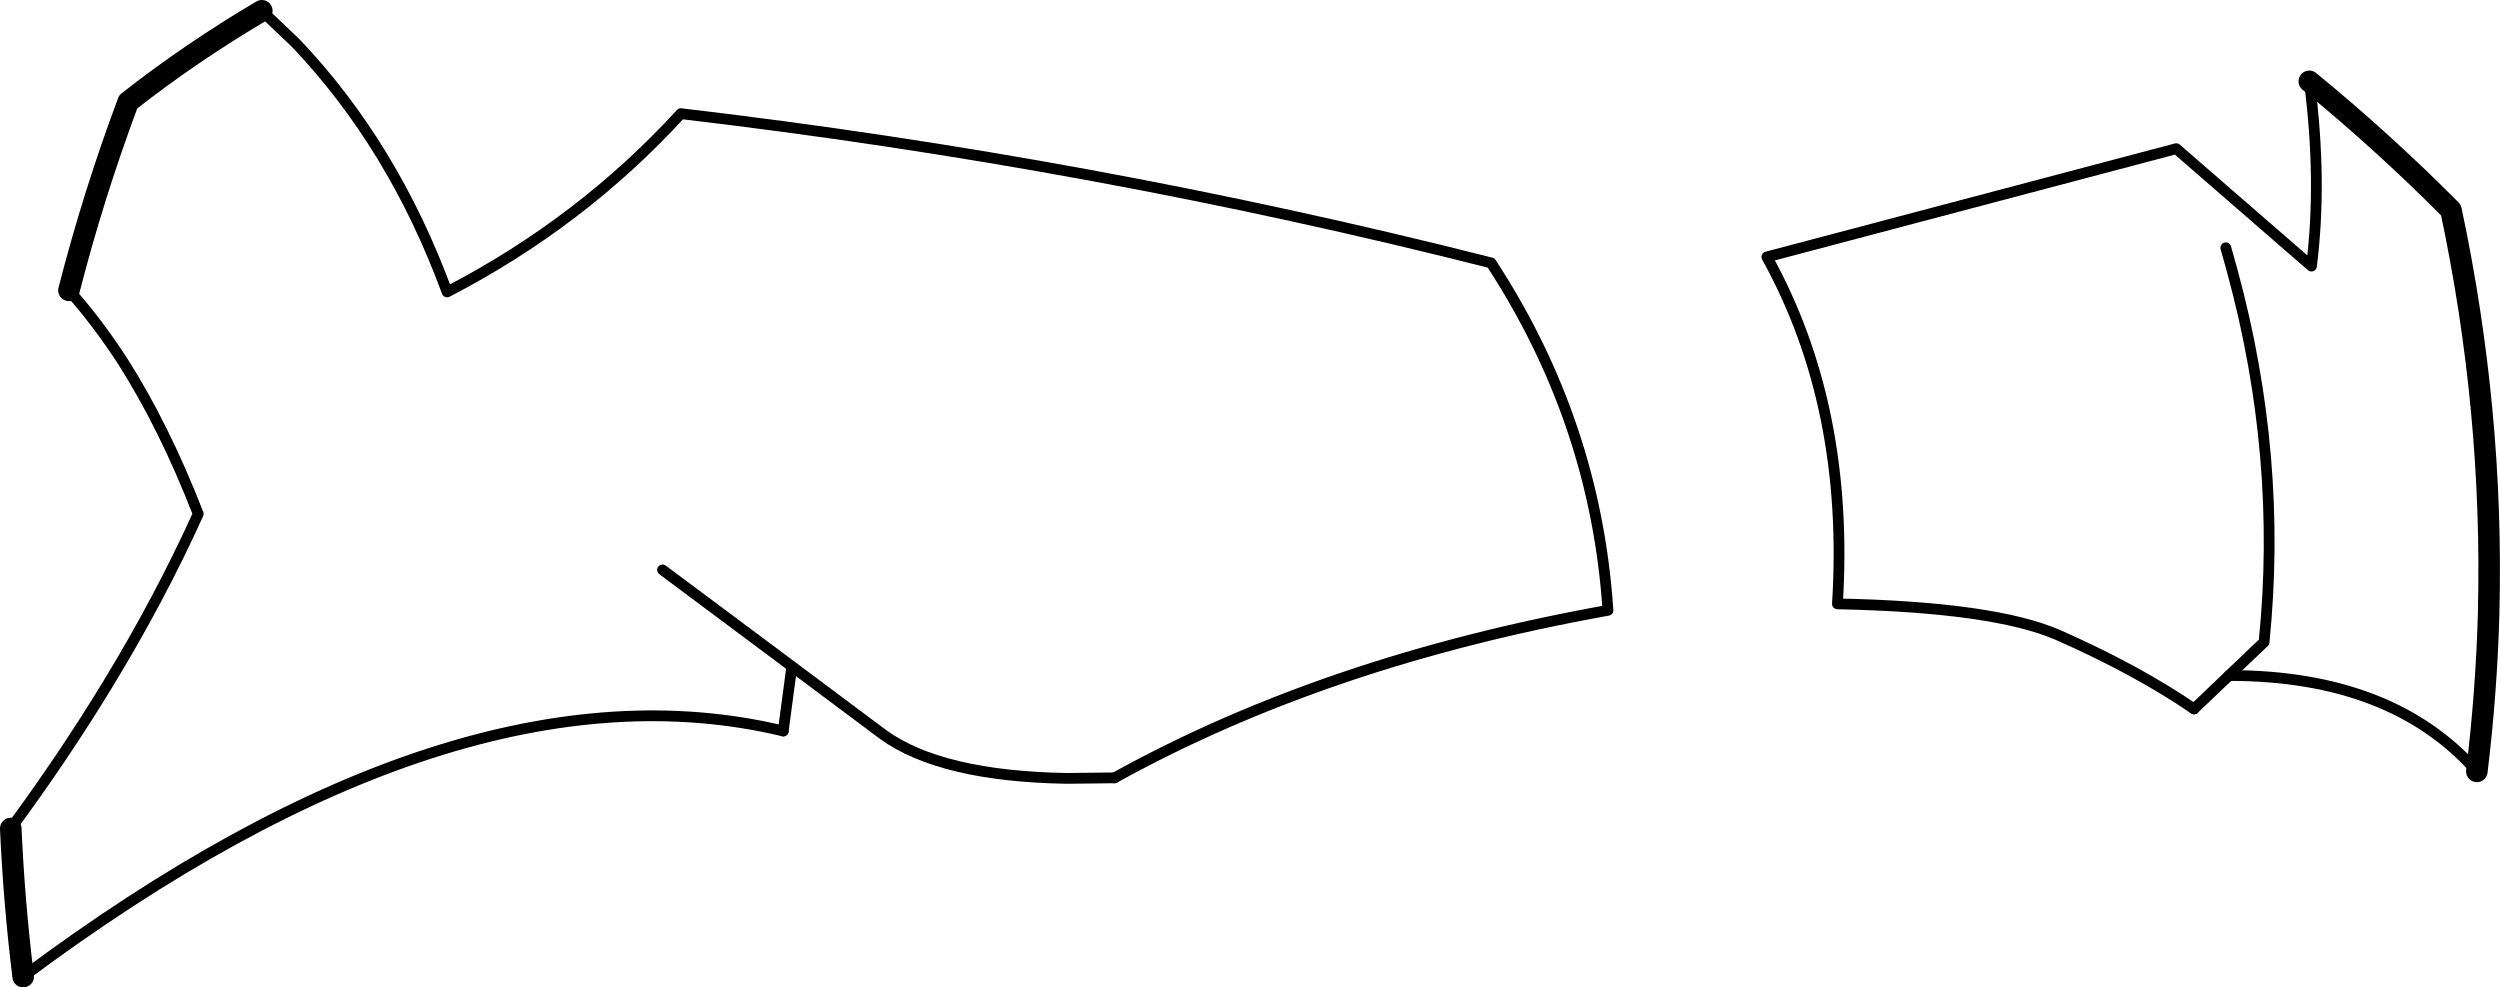 <?xml version="1.0" encoding="UTF-8" standalone="no"?>
<svg xmlns:xlink="http://www.w3.org/1999/xlink" height="91.65px" width="232.05px" xmlns="http://www.w3.org/2000/svg">
  <g transform="matrix(1.0, 0.0, 0.0, 1.0, -83.15, -127.7)">
    <path d="M186.6 199.9 Q206.2 189.05 232.4 184.35 231.25 166.95 221.55 152.1 184.65 142.75 146.35 138.25 137.1 148.35 124.65 154.8 119.65 141.2 110.6 131.7 L107.45 128.7 M89.55 154.65 Q92.15 157.55 94.55 161.25 98.4 167.3 101.55 175.4 97.95 183.35 93.1 191.3 89.05 197.95 84.15 204.6 M85.3 218.35 Q125.55 188.3 155.85 195.55 M314.15 184.4 L314.15 184.55 M313.05 199.3 Q305.2 190.4 290.05 190.4 M286.8 193.5 Q281.55 189.9 274.2 186.65 268.25 184.05 253.7 183.75 254.85 165.45 247.15 151.55 L285.15 141.5 297.7 152.4 Q298.7 144.5 297.5 135.25" fill="none" stroke="#000000" stroke-linecap="round" stroke-linejoin="round" stroke-width="1.0"/>
    <path d="M107.45 128.7 Q100.85 132.6 95.05 137.15 91.8 145.85 89.55 154.65 M84.15 204.6 Q84.45 211.45 85.3 218.35 M297.5 135.25 Q304.4 140.9 310.65 147.2 314.6 165.8 314.15 184.4 M314.15 184.55 Q313.95 191.9 313.05 199.3" fill="none" stroke="#000000" stroke-linecap="round" stroke-linejoin="round" stroke-width="2.0"/>
    <path d="M155.85 195.55 L156.65 189.55 144.65 180.6 M290.05 190.4 L286.8 193.5 M290.05 190.4 L293.3 187.3 Q295.05 170.1 290.35 152.85 L289.75 150.7 M156.65 189.55 L165.15 195.9 Q170.5 199.75 182.15 199.95 L186.6 199.9" fill="none" stroke="#000000" stroke-linecap="round" stroke-linejoin="round" stroke-width="1.0"/>
  </g>
</svg>
